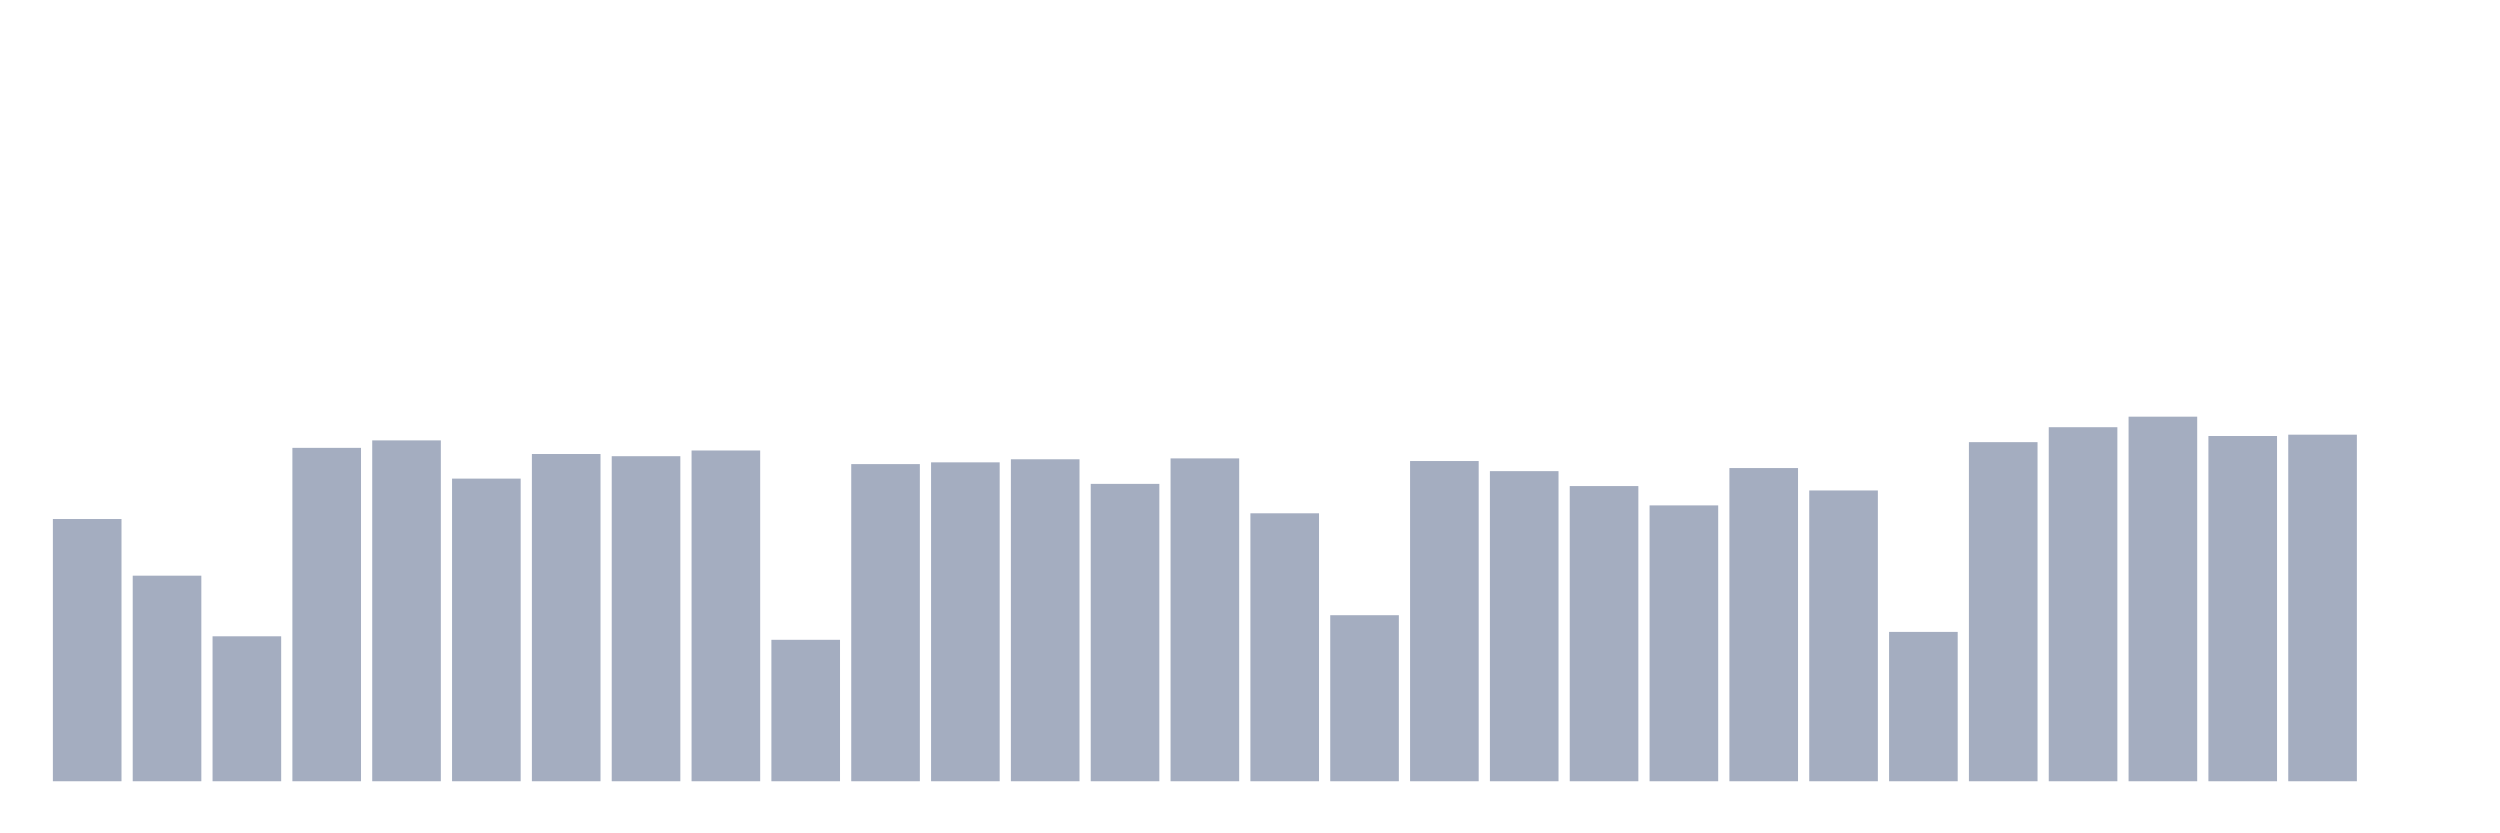 <svg xmlns="http://www.w3.org/2000/svg" viewBox="0 0 480 160"><g transform="translate(10,10)"><rect class="bar" x="0.153" width="13.175" y="89.651" height="50.349" fill="rgb(164,173,192)"></rect><rect class="bar" x="15.482" width="13.175" y="100.53" height="39.47" fill="rgb(164,173,192)"></rect><rect class="bar" x="30.81" width="13.175" y="112.169" height="27.831" fill="rgb(164,173,192)"></rect><rect class="bar" x="46.138" width="13.175" y="75.988" height="64.012" fill="rgb(164,173,192)"></rect><rect class="bar" x="61.466" width="13.175" y="74.554" height="65.446" fill="rgb(164,173,192)"></rect><rect class="bar" x="76.794" width="13.175" y="81.892" height="58.108" fill="rgb(164,173,192)"></rect><rect class="bar" x="92.123" width="13.175" y="77.169" height="62.831" fill="rgb(164,173,192)"></rect><rect class="bar" x="107.451" width="13.175" y="77.59" height="62.41" fill="rgb(164,173,192)"></rect><rect class="bar" x="122.779" width="13.175" y="76.494" height="63.506" fill="rgb(164,173,192)"></rect><rect class="bar" x="138.107" width="13.175" y="112.843" height="27.157" fill="rgb(164,173,192)"></rect><rect class="bar" x="153.436" width="13.175" y="79.108" height="60.892" fill="rgb(164,173,192)"></rect><rect class="bar" x="168.764" width="13.175" y="78.771" height="61.229" fill="rgb(164,173,192)"></rect><rect class="bar" x="184.092" width="13.175" y="78.181" height="61.819" fill="rgb(164,173,192)"></rect><rect class="bar" x="199.42" width="13.175" y="82.904" height="57.096" fill="rgb(164,173,192)"></rect><rect class="bar" x="214.748" width="13.175" y="78.012" height="61.988" fill="rgb(164,173,192)"></rect><rect class="bar" x="230.077" width="13.175" y="88.554" height="51.446" fill="rgb(164,173,192)"></rect><rect class="bar" x="245.405" width="13.175" y="108.12" height="31.88" fill="rgb(164,173,192)"></rect><rect class="bar" x="260.733" width="13.175" y="78.518" height="61.482" fill="rgb(164,173,192)"></rect><rect class="bar" x="276.061" width="13.175" y="80.458" height="59.542" fill="rgb(164,173,192)"></rect><rect class="bar" x="291.39" width="13.175" y="83.325" height="56.675" fill="rgb(164,173,192)"></rect><rect class="bar" x="306.718" width="13.175" y="87.036" height="52.964" fill="rgb(164,173,192)"></rect><rect class="bar" x="322.046" width="13.175" y="79.867" height="60.133" fill="rgb(164,173,192)"></rect><rect class="bar" x="337.374" width="13.175" y="84.169" height="55.831" fill="rgb(164,173,192)"></rect><rect class="bar" x="352.702" width="13.175" y="111.325" height="28.675" fill="rgb(164,173,192)"></rect><rect class="bar" x="368.031" width="13.175" y="74.892" height="65.108" fill="rgb(164,173,192)"></rect><rect class="bar" x="383.359" width="13.175" y="72.024" height="67.976" fill="rgb(164,173,192)"></rect><rect class="bar" x="398.687" width="13.175" y="70" height="70" fill="rgb(164,173,192)"></rect><rect class="bar" x="414.015" width="13.175" y="73.711" height="66.289" fill="rgb(164,173,192)"></rect><rect class="bar" x="429.344" width="13.175" y="73.458" height="66.542" fill="rgb(164,173,192)"></rect><rect class="bar" x="444.672" width="13.175" y="140" height="0" fill="rgb(164,173,192)"></rect></g></svg>